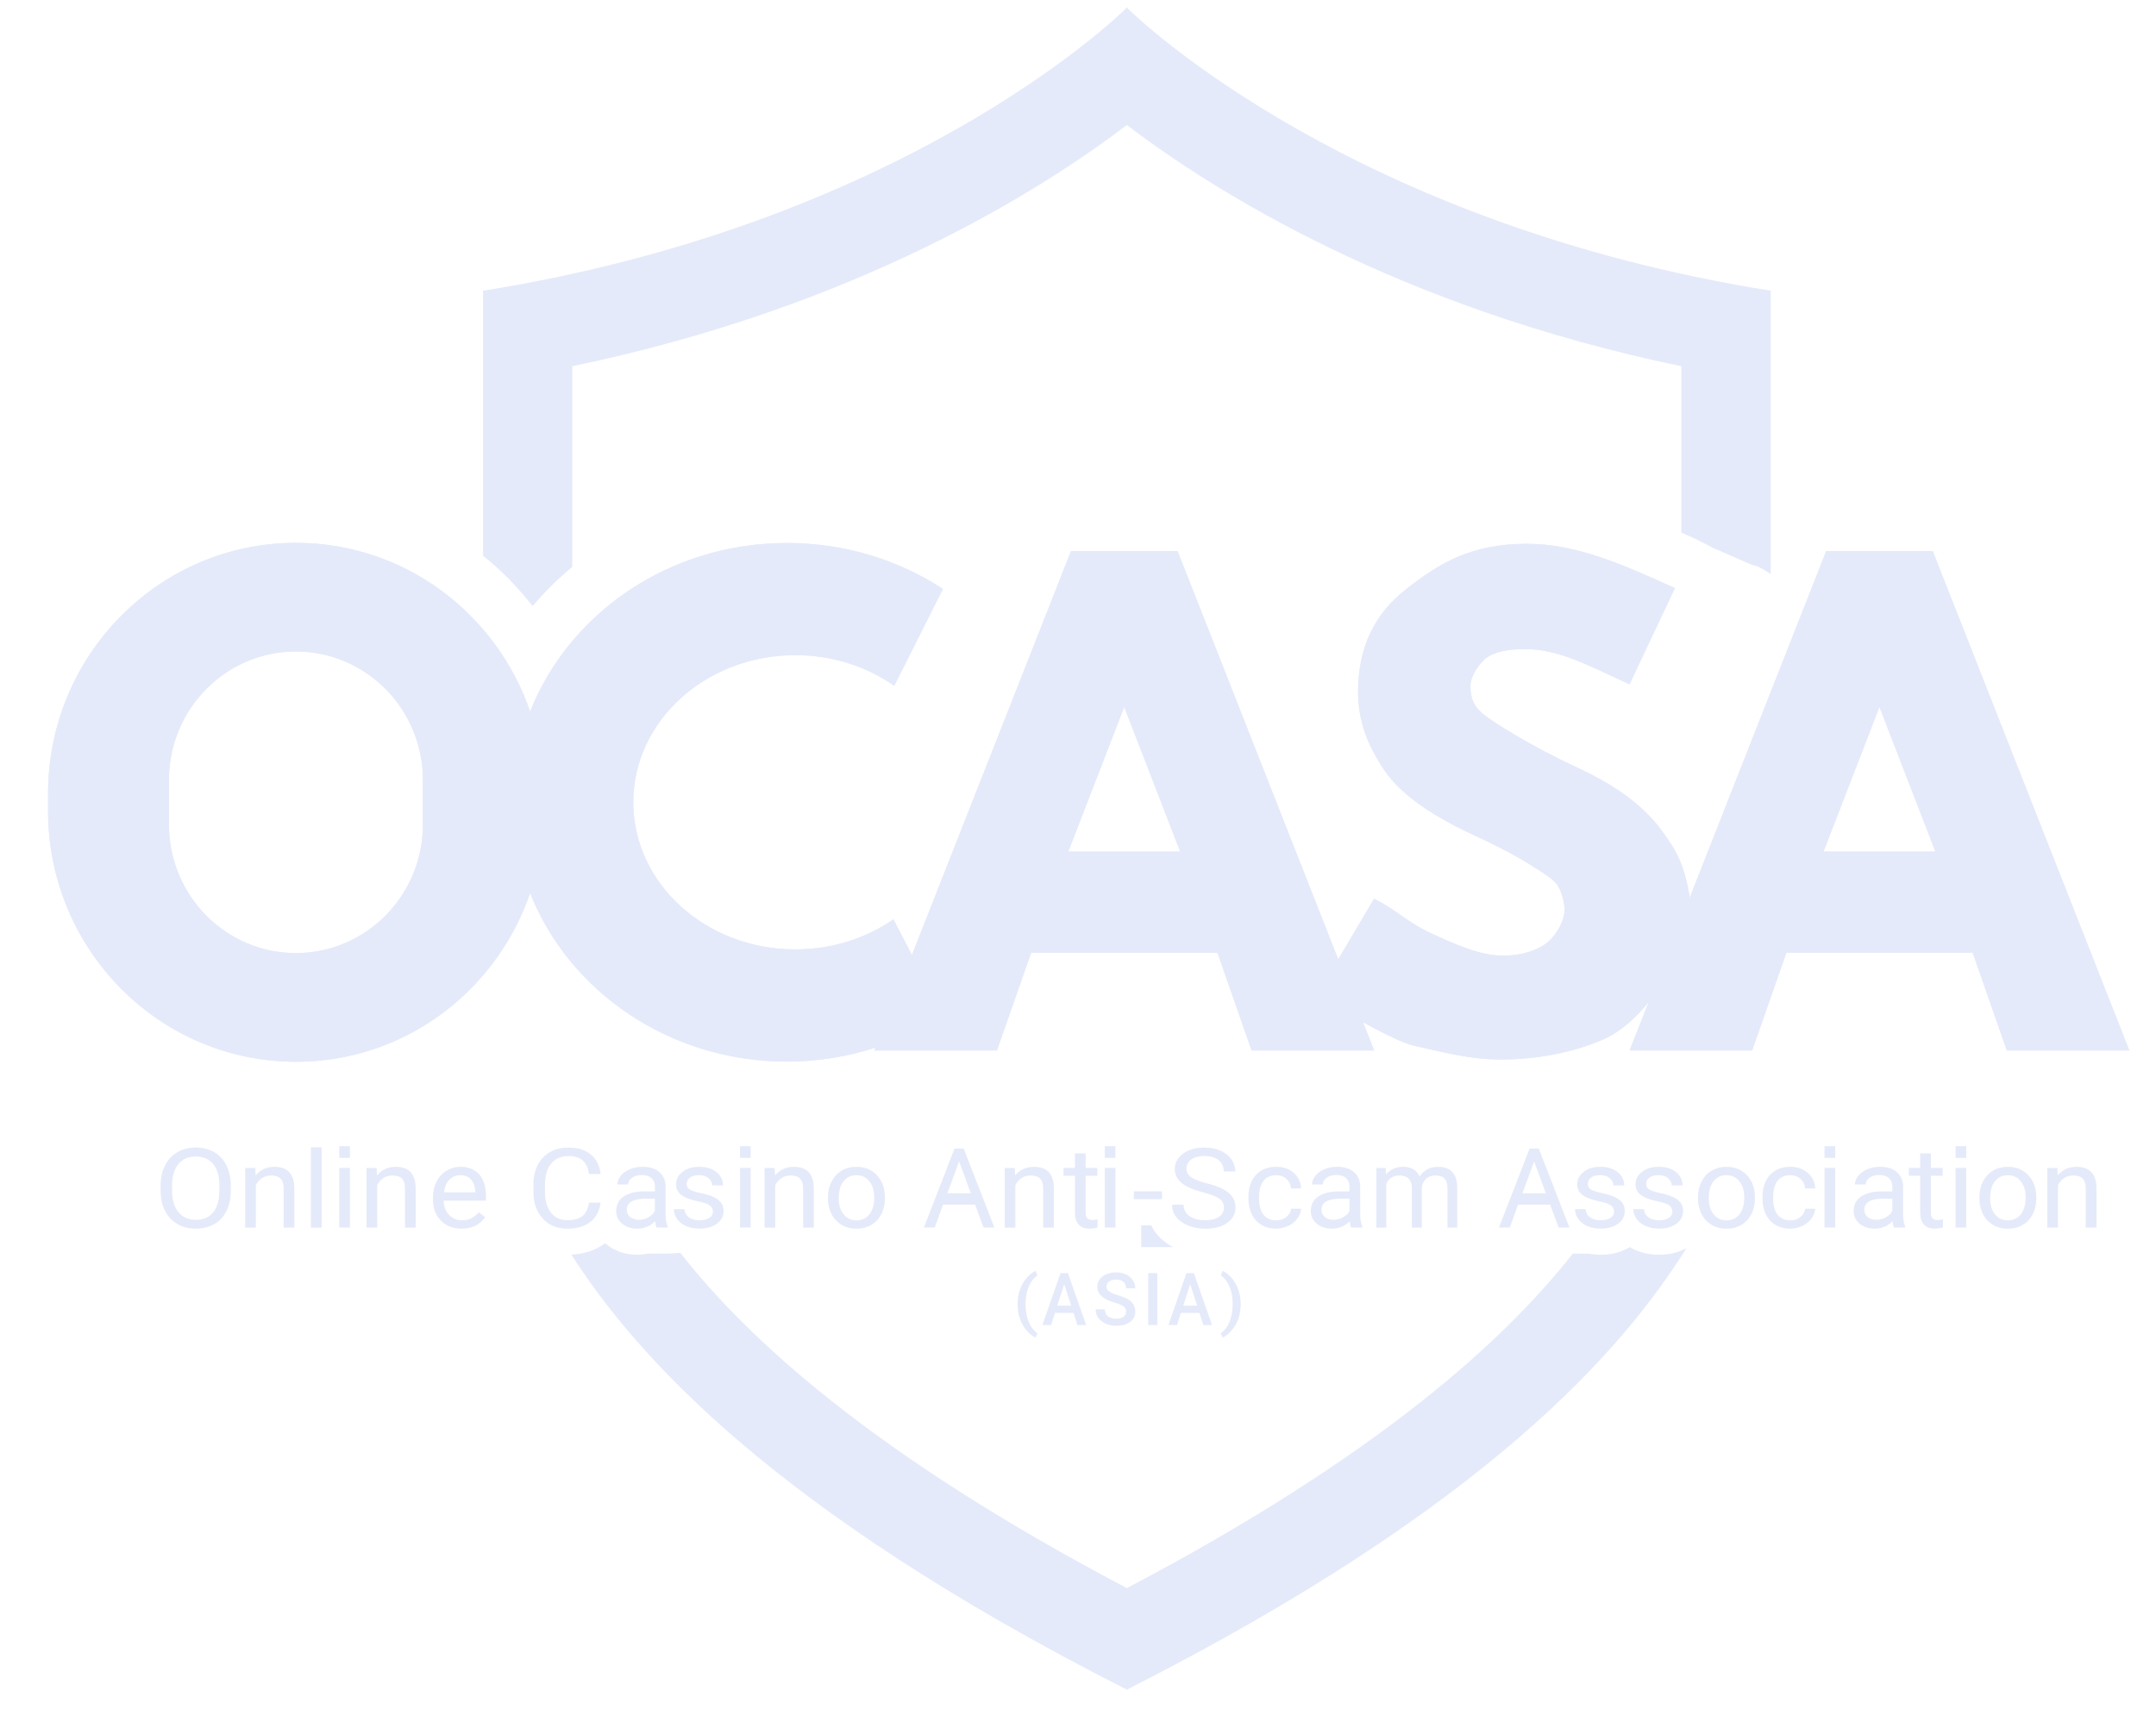    <svg xmlns="http://www.w3.org/2000/svg" width="41" height="33" viewBox="0 0 41 33" fill="none">
              <g clip-path="url(#clip0_2090_55795)">
                <path
                  d="M22.308 23.718H21.702V23.303H21.891C21.917 23.355 21.948 23.405 21.984 23.453C22.069 23.561 22.177 23.649 22.308 23.718Z"
                  fill="#E5EAFA" />
                <path
                  d="M21.437 0.153V0.137C21.437 0.137 21.432 0.142 21.43 0.144C21.425 0.141 21.421 0.137 21.421 0.137V0.153C21.149 0.42 17.104 4.263 9.185 5.529V10.568C9.533 10.848 9.85 11.169 10.128 11.528C10.357 11.257 10.611 11.007 10.883 10.781V6.965C16.256 5.851 19.769 3.64 21.429 2.378C23.086 3.639 26.602 5.851 31.974 6.965V10.129C32.069 10.171 32.163 10.214 32.259 10.257L32.578 10.421L33.072 10.637L33.322 10.746C33.428 10.746 33.673 10.918 33.673 10.918V10.421V5.529C25.754 4.263 21.709 0.42 21.437 0.153ZM31.549 23.863C31.387 23.863 31.236 23.833 31.101 23.774C31.064 23.757 31.029 23.739 30.994 23.718C30.837 23.814 30.651 23.863 30.44 23.863C30.362 23.863 30.287 23.856 30.215 23.842H29.909C28.628 25.467 26.26 27.66 21.43 30.203C16.584 27.653 14.215 25.455 12.938 23.828L12.712 23.841H12.309C12.267 23.855 12.193 23.863 12.12 23.863C11.885 23.863 11.682 23.792 11.518 23.652C11.514 23.649 11.512 23.646 11.508 23.643C11.332 23.776 11.116 23.849 10.865 23.861C12.091 25.766 14.673 28.708 21.421 32.13V32.137C21.424 32.135 21.427 32.134 21.43 32.132C21.43 32.132 21.435 32.135 21.437 32.137V32.13C28.333 28.633 30.878 25.638 32.072 23.737C31.921 23.82 31.746 23.863 31.549 23.863Z"
                  fill="#E5EAFA" />
                <path
                  d="M36.754 10.48H34.728L32.128 17.085C32.128 17.07 32.13 17.055 32.13 17.04C32.021 16.431 31.891 16.186 31.584 15.775C31.278 15.363 30.774 14.954 29.986 14.595C29.164 14.215 28.325 13.703 28.157 13.539C27.993 13.38 27.962 13.223 27.962 13.041C27.962 12.873 28.116 12.629 28.262 12.515C28.407 12.401 28.676 12.345 28.997 12.345C29.618 12.345 30.133 12.618 30.988 13.014L31.852 11.184C30.868 10.741 29.984 10.342 29.038 10.342C27.966 10.342 27.364 10.719 26.751 11.196C26.138 11.673 25.826 12.309 25.826 13.161C25.826 13.617 25.956 14.009 26.131 14.327C26.309 14.651 26.443 14.844 26.741 15.102C27.039 15.36 27.463 15.623 28.059 15.898C28.717 16.197 29.085 16.435 29.238 16.532C29.39 16.629 29.541 16.729 29.61 16.823C29.679 16.918 29.766 17.16 29.75 17.347C29.733 17.549 29.575 17.813 29.404 17.942C29.233 18.07 28.946 18.175 28.579 18.175C28.154 18.175 27.673 17.964 27.196 17.74C26.746 17.529 26.602 17.336 26.131 17.091L25.449 18.245L22.393 10.48H20.367L17.342 18.162L16.99 17.484C16.473 17.844 15.825 18.056 15.124 18.056C13.423 18.056 12.043 16.803 12.043 15.258C12.043 13.713 13.422 12.46 15.124 12.46C15.831 12.46 16.485 12.677 17.006 13.043L17.931 11.201C17.089 10.65 16.067 10.327 14.966 10.327C12.729 10.327 10.821 11.66 10.081 13.533C9.442 11.666 7.689 10.324 5.627 10.324C3.025 10.324 0.914 12.46 0.914 15.094V15.422C0.914 18.057 3.025 20.193 5.627 20.193C6.929 20.193 8.108 19.66 8.96 18.795C9.458 18.29 9.845 17.672 10.081 16.984C10.821 18.856 12.729 20.19 14.966 20.19C15.556 20.19 16.12 20.095 16.649 19.925L16.628 19.979H18.958L19.609 18.119H23.152L23.801 19.979H26.132L25.92 19.441C26.299 19.647 26.681 19.844 26.898 19.889C27.31 19.976 27.915 20.15 28.523 20.15C29.253 20.15 29.913 20.013 30.461 19.78C30.827 19.624 31.116 19.35 31.353 19.055L30.989 19.979H33.32L33.971 18.119H37.514L38.163 19.979H40.493L36.754 10.48ZM8.042 15.682C8.042 17.032 6.96 18.126 5.627 18.126C4.294 18.126 3.213 17.032 3.213 15.682V14.834C3.213 13.484 4.294 12.39 5.627 12.39C6.294 12.39 6.897 12.665 7.335 13.106C7.771 13.547 8.042 14.159 8.042 14.834V15.682ZM20.315 16.196L21.379 13.445L22.443 16.196H20.315ZM34.677 16.196L35.741 13.445L36.805 16.196H34.677Z"
                  fill="#E5EAFA" />
                <path
                  d="M36.754 10.48H34.728L32.128 17.085C32.128 17.07 32.13 17.055 32.13 17.04C32.021 16.431 31.891 16.186 31.584 15.775C31.278 15.363 30.774 14.954 29.986 14.595C29.164 14.215 28.325 13.703 28.157 13.539C27.993 13.38 27.962 13.223 27.962 13.041C27.962 12.873 28.116 12.629 28.262 12.515C28.407 12.401 28.676 12.345 28.997 12.345C29.618 12.345 30.133 12.618 30.988 13.014L31.852 11.184C30.868 10.741 29.984 10.342 29.038 10.342C27.966 10.342 27.364 10.719 26.751 11.196C26.138 11.673 25.826 12.309 25.826 13.161C25.826 13.617 25.956 14.009 26.131 14.327C26.309 14.651 26.443 14.844 26.741 15.102C27.039 15.36 27.463 15.623 28.059 15.898C28.717 16.197 29.085 16.435 29.238 16.532C29.39 16.629 29.541 16.729 29.61 16.823C29.679 16.918 29.766 17.16 29.75 17.347C29.733 17.549 29.575 17.813 29.404 17.942C29.233 18.07 28.946 18.175 28.579 18.175C28.154 18.175 27.673 17.964 27.196 17.74C26.746 17.529 26.602 17.336 26.131 17.091L25.449 18.245L22.393 10.48H20.367L17.342 18.162L16.99 17.484C16.473 17.844 15.825 18.056 15.124 18.056C13.423 18.056 12.043 16.803 12.043 15.258C12.043 13.713 13.422 12.46 15.124 12.46C15.831 12.46 16.485 12.677 17.006 13.043L17.931 11.201C17.089 10.65 16.067 10.327 14.966 10.327C12.729 10.327 10.821 11.66 10.081 13.533C9.442 11.666 7.689 10.324 5.627 10.324C3.025 10.324 0.914 12.46 0.914 15.094V15.422C0.914 18.057 3.025 20.193 5.627 20.193C6.929 20.193 8.108 19.66 8.96 18.795C9.458 18.29 9.845 17.672 10.081 16.984C10.821 18.856 12.729 20.19 14.966 20.19C15.556 20.19 16.12 20.095 16.649 19.925L16.628 19.979H18.958L19.609 18.119H23.152L23.801 19.979H26.132L25.92 19.441C26.299 19.647 26.681 19.844 26.898 19.889C27.31 19.976 27.915 20.15 28.523 20.15C29.253 20.15 29.913 20.013 30.461 19.78C30.827 19.624 31.116 19.35 31.353 19.055L30.989 19.979H33.32L33.971 18.119H37.514L38.163 19.979H40.493L36.754 10.48ZM8.042 15.682C8.042 17.032 6.96 18.126 5.627 18.126C4.294 18.126 3.213 17.032 3.213 15.682V14.834C3.213 13.484 4.294 12.39 5.627 12.39C6.294 12.39 6.897 12.665 7.335 13.106C7.771 13.547 8.042 14.159 8.042 14.834V15.682ZM20.315 16.196L21.379 13.445L22.443 16.196H20.315ZM34.677 16.196L35.741 13.445L36.805 16.196H34.677Z"
                  fill="#E5EAFA" />
                <path
                  d="M4.389 22.644C4.389 22.791 4.362 22.92 4.307 23.029C4.253 23.139 4.175 23.223 4.075 23.28C3.974 23.338 3.857 23.367 3.723 23.367C3.59 23.367 3.477 23.338 3.376 23.28C3.275 23.222 3.196 23.139 3.14 23.031C3.084 22.924 3.055 22.799 3.054 22.657V22.549C3.054 22.404 3.082 22.277 3.137 22.166C3.193 22.056 3.271 21.971 3.373 21.912C3.474 21.854 3.59 21.824 3.721 21.824C3.851 21.824 3.971 21.853 4.072 21.911C4.174 21.969 4.252 22.053 4.307 22.164C4.361 22.274 4.389 22.403 4.389 22.549V22.644H4.389ZM4.172 22.547C4.172 22.369 4.132 22.233 4.053 22.137C3.974 22.042 3.864 21.995 3.721 21.995C3.579 21.995 3.474 22.042 3.395 22.137C3.315 22.233 3.274 22.365 3.272 22.534V22.644C3.272 22.817 3.312 22.952 3.392 23.051C3.472 23.15 3.583 23.199 3.723 23.199C3.864 23.199 3.974 23.153 4.052 23.059C4.129 22.966 4.169 22.833 4.171 22.659V22.547H4.172Z"
                  fill="#E5EAFA" />
                <path
                  d="M4.855 22.212L4.861 22.355C4.952 22.245 5.071 22.191 5.217 22.191C5.468 22.191 5.595 22.326 5.597 22.597V23.347H5.394V22.596C5.393 22.514 5.374 22.454 5.335 22.415C5.296 22.375 5.237 22.356 5.155 22.356C5.09 22.356 5.032 22.373 4.982 22.406C4.932 22.44 4.893 22.484 4.865 22.539V23.347H4.662V22.213H4.855V22.212Z"
                  fill="#E5EAFA" />
                <path d="M6.116 23.348H5.913V21.82H6.116V23.348Z" fill="#E5EAFA" />
                <path
                  d="M6.654 23.346H6.451V22.212H6.654V23.346ZM6.654 21.798H6.451V22.021H6.654V21.798Z"
                  fill="#E5EAFA" />
                <path
                  d="M7.162 22.212L7.169 22.355C7.259 22.245 7.378 22.191 7.525 22.191C7.776 22.191 7.903 22.326 7.905 22.597V23.347H7.702V22.596C7.701 22.514 7.681 22.454 7.643 22.415C7.604 22.375 7.544 22.356 7.463 22.356C7.397 22.356 7.339 22.373 7.289 22.406C7.24 22.44 7.201 22.484 7.173 22.539V23.347H6.97V22.213H7.162V22.212Z"
                  fill="#E5EAFA" />
                <path
                  d="M8.778 23.367C8.617 23.367 8.486 23.317 8.385 23.216C8.284 23.115 8.233 22.98 8.233 22.81V22.774C8.233 22.662 8.256 22.561 8.301 22.473C8.346 22.384 8.409 22.315 8.49 22.265C8.571 22.215 8.659 22.19 8.753 22.19C8.908 22.19 9.028 22.239 9.114 22.336C9.2 22.434 9.242 22.573 9.242 22.753V22.834H8.437C8.44 22.946 8.474 23.036 8.539 23.105C8.605 23.174 8.688 23.208 8.79 23.208C8.861 23.208 8.922 23.194 8.972 23.166C9.022 23.139 9.065 23.101 9.103 23.055L9.227 23.147C9.127 23.294 8.978 23.367 8.778 23.367ZM8.753 22.35C8.671 22.35 8.602 22.379 8.546 22.435C8.491 22.492 8.456 22.572 8.443 22.675H9.039V22.66C9.033 22.562 9.005 22.485 8.955 22.431C8.906 22.377 8.838 22.35 8.753 22.35Z"
                  fill="#E5EAFA" />
                <path
                  d="M11.422 22.87C11.401 23.029 11.337 23.152 11.228 23.238C11.118 23.324 10.974 23.368 10.793 23.368C10.597 23.368 10.439 23.304 10.322 23.177C10.203 23.049 10.144 22.879 10.144 22.666V22.522C10.144 22.382 10.172 22.259 10.227 22.154C10.282 22.048 10.36 21.966 10.461 21.909C10.562 21.853 10.679 21.825 10.812 21.825C10.989 21.825 11.13 21.869 11.236 21.958C11.342 22.047 11.405 22.17 11.422 22.328H11.202C11.183 22.208 11.142 22.121 11.078 22.067C11.014 22.013 10.926 21.987 10.812 21.987C10.672 21.987 10.563 22.034 10.483 22.127C10.404 22.221 10.364 22.354 10.364 22.527V22.673C10.364 22.836 10.402 22.965 10.477 23.062C10.552 23.158 10.658 23.206 10.793 23.206C10.914 23.206 11.008 23.181 11.072 23.131C11.137 23.081 11.18 22.995 11.202 22.871H11.422V22.87Z"
                  fill="#E5EAFA" />
                <path
                  d="M12.486 23.346C12.475 23.324 12.465 23.284 12.457 23.227C12.363 23.32 12.25 23.367 12.119 23.367C12.001 23.367 11.905 23.335 11.83 23.272C11.755 23.209 11.718 23.129 11.718 23.032C11.718 22.913 11.765 22.822 11.859 22.756C11.953 22.691 12.086 22.658 12.256 22.658H12.454V22.569C12.454 22.501 12.433 22.447 12.39 22.407C12.348 22.367 12.285 22.347 12.203 22.347C12.13 22.347 12.069 22.364 12.02 22.399C11.971 22.434 11.946 22.477 11.946 22.526H11.742C11.742 22.469 11.763 22.415 11.805 22.362C11.847 22.309 11.904 22.267 11.976 22.237C12.049 22.206 12.128 22.19 12.215 22.19C12.352 22.19 12.459 22.223 12.537 22.288C12.614 22.354 12.655 22.444 12.657 22.559V23.081C12.657 23.185 12.671 23.268 12.699 23.329V23.346H12.486ZM12.149 23.198C12.212 23.198 12.273 23.183 12.33 23.151C12.387 23.12 12.429 23.079 12.454 23.029V22.796H12.295C12.046 22.796 11.921 22.865 11.921 23.004C11.921 23.065 11.943 23.113 11.985 23.147C12.028 23.181 12.082 23.198 12.149 23.198Z"
                  fill="#E5EAFA" />
                <path
                  d="M13.557 23.045C13.557 22.992 13.536 22.952 13.494 22.923C13.453 22.894 13.381 22.869 13.278 22.848C13.175 22.827 13.093 22.802 13.033 22.772C12.972 22.743 12.927 22.708 12.899 22.667C12.87 22.627 12.855 22.579 12.855 22.522C12.855 22.429 12.896 22.351 12.979 22.287C13.062 22.222 13.167 22.19 13.295 22.19C13.43 22.19 13.539 22.223 13.623 22.29C13.707 22.356 13.749 22.441 13.749 22.545H13.544C13.544 22.491 13.521 22.446 13.473 22.407C13.426 22.368 13.367 22.349 13.294 22.349C13.222 22.349 13.162 22.364 13.121 22.395C13.079 22.426 13.058 22.466 13.058 22.516C13.058 22.563 13.077 22.598 13.117 22.622C13.155 22.646 13.226 22.668 13.327 22.69C13.429 22.712 13.511 22.737 13.574 22.767C13.637 22.797 13.684 22.834 13.714 22.876C13.745 22.918 13.76 22.97 13.76 23.031C13.76 23.132 13.717 23.213 13.632 23.274C13.547 23.336 13.437 23.366 13.301 23.366C13.206 23.366 13.121 23.35 13.048 23.318C12.975 23.286 12.918 23.241 12.876 23.183C12.835 23.126 12.814 23.063 12.814 22.996H13.018C13.021 23.061 13.049 23.113 13.099 23.151C13.15 23.189 13.217 23.208 13.301 23.208C13.378 23.208 13.44 23.193 13.486 23.163C13.533 23.135 13.557 23.095 13.557 23.045Z"
                  fill="#E5EAFA" />
                <path
                  d="M14.275 23.346H14.072V22.212H14.275V23.346ZM14.275 21.798H14.072V22.021H14.275V21.798Z"
                  fill="#E5EAFA" />
                <path
                  d="M14.732 22.212L14.739 22.355C14.83 22.245 14.949 22.191 15.095 22.191C15.346 22.191 15.473 22.326 15.475 22.597V23.347H15.272V22.596C15.271 22.514 15.252 22.454 15.213 22.415C15.174 22.375 15.115 22.356 15.033 22.356C14.968 22.356 14.91 22.373 14.86 22.406C14.81 22.44 14.771 22.484 14.743 22.539V23.347H14.54V22.213H14.732V22.212Z"
                  fill="#E5EAFA" />
                <path
                  d="M15.745 22.768C15.745 22.657 15.768 22.557 15.814 22.469C15.86 22.38 15.924 22.311 16.006 22.263C16.087 22.215 16.18 22.191 16.285 22.191C16.447 22.191 16.578 22.244 16.678 22.352C16.778 22.459 16.828 22.601 16.828 22.778V22.792C16.828 22.902 16.806 23.001 16.762 23.089C16.717 23.177 16.654 23.245 16.572 23.294C16.489 23.343 16.395 23.368 16.288 23.368C16.126 23.368 15.996 23.314 15.896 23.207C15.795 23.1 15.745 22.959 15.745 22.782V22.768ZM15.95 22.791C15.95 22.917 15.981 23.018 16.042 23.094C16.103 23.171 16.185 23.209 16.288 23.209C16.39 23.209 16.473 23.17 16.534 23.093C16.595 23.016 16.625 22.908 16.625 22.768C16.625 22.644 16.594 22.543 16.532 22.466C16.47 22.389 16.388 22.35 16.285 22.35C16.183 22.35 16.104 22.389 16.043 22.465C15.981 22.54 15.95 22.65 15.95 22.791Z"
                  fill="#E5EAFA" />
                <path
                  d="M18.542 22.91H17.933L17.776 23.346H17.569L18.151 21.845H18.327L18.91 23.346H18.704L18.542 22.91ZM18.016 22.694H18.462L18.239 22.089L18.016 22.694Z"
                  fill="#E5EAFA" />
                <path
                  d="M19.298 22.212L19.305 22.355C19.396 22.245 19.515 22.191 19.661 22.191C19.912 22.191 20.039 22.326 20.041 22.597V23.347H19.838V22.596C19.837 22.514 19.818 22.454 19.779 22.415C19.74 22.375 19.681 22.356 19.599 22.356C19.534 22.356 19.476 22.373 19.426 22.406C19.376 22.44 19.337 22.484 19.309 22.539V23.347H19.106V22.213H19.298V22.212Z"
                  fill="#E5EAFA" />
                <path
                  d="M20.645 21.937V22.211H20.867V22.361H20.645V23.066C20.645 23.112 20.655 23.146 20.675 23.168C20.694 23.191 20.728 23.202 20.776 23.202C20.799 23.202 20.831 23.198 20.872 23.19V23.346C20.819 23.36 20.767 23.367 20.716 23.367C20.626 23.367 20.557 23.341 20.511 23.288C20.465 23.235 20.442 23.161 20.442 23.065V22.361H20.225V22.211H20.442V21.936H20.645V21.937Z"
                  fill="#E5EAFA" />
                <path
                  d="M21.212 23.346H21.009V22.212H21.212V23.346ZM21.212 21.798H21.009V22.021H21.212V21.798Z"
                  fill="#E5EAFA" />
                <path d="M22.098 22.807H21.562V22.657H22.098V22.807Z" fill="#E5EAFA" />
                <path
                  d="M22.879 22.677C22.691 22.628 22.555 22.568 22.469 22.497C22.384 22.426 22.341 22.338 22.341 22.233C22.341 22.115 22.394 22.018 22.498 21.94C22.603 21.863 22.738 21.825 22.906 21.825C23.02 21.825 23.122 21.845 23.21 21.884C23.3 21.924 23.369 21.979 23.418 22.049C23.467 22.119 23.492 22.196 23.492 22.279H23.271C23.271 22.188 23.24 22.116 23.176 22.065C23.112 22.012 23.022 21.986 22.905 21.986C22.797 21.986 22.713 22.008 22.653 22.051C22.593 22.094 22.562 22.154 22.562 22.23C22.562 22.292 22.591 22.344 22.648 22.386C22.705 22.428 22.803 22.467 22.941 22.502C23.079 22.537 23.187 22.576 23.265 22.618C23.343 22.66 23.401 22.71 23.438 22.766C23.476 22.823 23.495 22.889 23.495 22.965C23.495 23.087 23.442 23.185 23.337 23.258C23.232 23.331 23.092 23.368 22.916 23.368C22.802 23.368 22.696 23.348 22.597 23.309C22.498 23.269 22.422 23.215 22.368 23.146C22.315 23.078 22.288 23 22.288 22.912H22.508C22.508 23.003 22.545 23.075 22.619 23.127C22.693 23.18 22.793 23.206 22.916 23.206C23.032 23.206 23.121 23.185 23.182 23.142C23.244 23.099 23.274 23.042 23.274 22.968C23.274 22.895 23.246 22.837 23.189 22.797C23.132 22.756 23.029 22.717 22.879 22.677Z"
                  fill="#E5EAFA" />
                <path
                  d="M24.271 23.209C24.344 23.209 24.407 23.188 24.461 23.146C24.515 23.104 24.545 23.051 24.551 22.988H24.744C24.74 23.053 24.716 23.115 24.673 23.174C24.63 23.233 24.572 23.28 24.5 23.314C24.427 23.349 24.351 23.367 24.271 23.367C24.109 23.367 23.98 23.315 23.884 23.212C23.789 23.109 23.741 22.968 23.741 22.789V22.757C23.741 22.646 23.762 22.548 23.804 22.462C23.847 22.376 23.908 22.309 23.987 22.262C24.067 22.214 24.161 22.19 24.269 22.19C24.403 22.19 24.514 22.229 24.602 22.305C24.69 22.381 24.737 22.48 24.743 22.602H24.551C24.545 22.528 24.516 22.468 24.464 22.421C24.411 22.374 24.347 22.35 24.27 22.35C24.167 22.35 24.086 22.385 24.029 22.456C23.973 22.527 23.944 22.63 23.944 22.764V22.801C23.944 22.931 23.973 23.032 24.029 23.103C24.085 23.174 24.166 23.209 24.271 23.209Z"
                  fill="#E5EAFA" />
                <path
                  d="M25.695 23.346C25.684 23.324 25.674 23.284 25.666 23.227C25.572 23.32 25.459 23.367 25.328 23.367C25.21 23.367 25.114 23.335 25.039 23.272C24.964 23.209 24.927 23.129 24.927 23.032C24.927 22.913 24.974 22.822 25.068 22.756C25.162 22.691 25.295 22.658 25.465 22.658H25.663V22.569C25.663 22.501 25.642 22.447 25.599 22.407C25.557 22.367 25.494 22.347 25.412 22.347C25.339 22.347 25.278 22.364 25.229 22.399C25.18 22.434 25.155 22.477 25.155 22.526H24.951C24.951 22.469 24.972 22.415 25.014 22.362C25.056 22.309 25.113 22.267 25.185 22.237C25.258 22.206 25.337 22.19 25.424 22.19C25.561 22.19 25.668 22.223 25.745 22.288C25.823 22.354 25.864 22.444 25.866 22.559V23.081C25.866 23.185 25.88 23.268 25.908 23.329V23.346H25.695ZM25.358 23.198C25.421 23.198 25.482 23.183 25.539 23.151C25.596 23.12 25.638 23.079 25.663 23.029V22.796H25.504C25.255 22.796 25.13 22.865 25.13 23.004C25.13 23.065 25.151 23.113 25.194 23.147C25.237 23.181 25.291 23.198 25.358 23.198Z"
                  fill="#E5EAFA" />
                <path
                  d="M26.351 22.212L26.356 22.338C26.436 22.24 26.545 22.191 26.682 22.191C26.835 22.191 26.94 22.252 26.996 22.374C27.032 22.319 27.08 22.275 27.138 22.241C27.197 22.208 27.266 22.191 27.346 22.191C27.587 22.191 27.709 22.323 27.713 22.587V23.347H27.526V22.598C27.526 22.517 27.508 22.456 27.472 22.416C27.436 22.376 27.376 22.356 27.291 22.356C27.222 22.356 27.164 22.378 27.118 22.42C27.072 22.463 27.045 22.521 27.037 22.594V23.347H26.849V22.604C26.849 22.439 26.77 22.356 26.614 22.356C26.491 22.356 26.407 22.41 26.362 22.519V23.347H26.174V22.213H26.351V22.212Z"
                  fill="#E5EAFA" />
                <path
                  d="M30.694 23.045C30.694 22.992 30.674 22.952 30.632 22.923C30.591 22.894 30.519 22.869 30.415 22.848C30.312 22.827 30.231 22.802 30.17 22.772C30.11 22.743 30.065 22.708 30.036 22.667C30.008 22.627 29.993 22.579 29.993 22.522C29.993 22.429 30.034 22.351 30.117 22.287C30.199 22.222 30.305 22.19 30.433 22.19C30.568 22.19 30.677 22.223 30.761 22.29C30.844 22.356 30.887 22.441 30.887 22.545H30.682C30.682 22.491 30.658 22.446 30.611 22.407C30.564 22.368 30.504 22.349 30.432 22.349C30.36 22.349 30.3 22.364 30.259 22.395C30.217 22.426 30.196 22.466 30.196 22.516C30.196 22.563 30.215 22.598 30.254 22.622C30.293 22.646 30.363 22.668 30.465 22.69C30.566 22.712 30.648 22.737 30.712 22.767C30.775 22.797 30.821 22.834 30.852 22.876C30.882 22.918 30.897 22.97 30.897 23.031C30.897 23.132 30.855 23.213 30.77 23.274C30.684 23.336 30.575 23.366 30.439 23.366C30.343 23.366 30.259 23.35 30.186 23.318C30.113 23.286 30.055 23.241 30.014 23.183C29.973 23.126 29.952 23.063 29.952 22.996H30.155C30.159 23.061 30.186 23.113 30.237 23.151C30.288 23.189 30.355 23.208 30.439 23.208C30.516 23.208 30.578 23.193 30.624 23.163C30.671 23.135 30.694 23.095 30.694 23.045Z"
                  fill="#E5EAFA" />
                <path
                  d="M31.803 23.045C31.803 22.992 31.783 22.952 31.741 22.923C31.7 22.894 31.628 22.869 31.524 22.848C31.421 22.827 31.34 22.802 31.279 22.772C31.219 22.743 31.174 22.708 31.145 22.667C31.116 22.627 31.102 22.579 31.102 22.522C31.102 22.429 31.143 22.351 31.226 22.287C31.308 22.222 31.413 22.19 31.542 22.19C31.677 22.19 31.786 22.223 31.87 22.29C31.954 22.356 31.996 22.441 31.996 22.545H31.791C31.791 22.491 31.768 22.446 31.72 22.407C31.673 22.368 31.613 22.349 31.542 22.349C31.47 22.349 31.41 22.364 31.368 22.395C31.326 22.426 31.305 22.466 31.305 22.516C31.305 22.563 31.325 22.598 31.364 22.622C31.402 22.646 31.473 22.668 31.574 22.69C31.676 22.712 31.758 22.737 31.821 22.767C31.884 22.797 31.931 22.834 31.961 22.876C31.992 22.918 32.007 22.97 32.007 23.031C32.007 23.132 31.964 23.213 31.879 23.274C31.794 23.336 31.684 23.366 31.548 23.366C31.453 23.366 31.368 23.35 31.295 23.318C31.222 23.286 31.165 23.241 31.123 23.183C31.082 23.126 31.061 23.063 31.061 22.996H31.265C31.268 23.061 31.296 23.113 31.346 23.151C31.397 23.189 31.465 23.208 31.548 23.208C31.625 23.208 31.687 23.193 31.733 23.163C31.78 23.135 31.803 23.095 31.803 23.045Z"
                  fill="#E5EAFA" />
                <path
                  d="M32.29 22.768C32.29 22.657 32.313 22.557 32.359 22.469C32.405 22.38 32.469 22.311 32.55 22.263C32.632 22.215 32.725 22.191 32.83 22.191C32.992 22.191 33.123 22.244 33.223 22.352C33.323 22.459 33.373 22.601 33.373 22.778V22.792C33.373 22.902 33.351 23.001 33.307 23.089C33.262 23.177 33.199 23.245 33.117 23.294C33.034 23.343 32.94 23.368 32.833 23.368C32.671 23.368 32.541 23.314 32.44 23.207C32.34 23.1 32.29 22.959 32.29 22.782V22.768ZM32.495 22.791C32.495 22.917 32.526 23.018 32.587 23.094C32.648 23.171 32.73 23.209 32.833 23.209C32.935 23.209 33.018 23.17 33.079 23.093C33.139 23.016 33.17 22.908 33.17 22.768C33.17 22.644 33.139 22.543 33.077 22.466C33.015 22.389 32.933 22.35 32.83 22.35C32.728 22.35 32.649 22.389 32.587 22.465C32.526 22.54 32.495 22.65 32.495 22.791Z"
                  fill="#E5EAFA" />
                <path
                  d="M34.047 23.209C34.12 23.209 34.183 23.188 34.237 23.146C34.291 23.104 34.321 23.051 34.327 22.988H34.519C34.516 23.053 34.492 23.115 34.449 23.174C34.405 23.233 34.348 23.28 34.276 23.314C34.203 23.349 34.127 23.367 34.047 23.367C33.884 23.367 33.756 23.315 33.66 23.212C33.565 23.109 33.517 22.968 33.517 22.789V22.757C33.517 22.646 33.538 22.548 33.58 22.462C33.623 22.376 33.684 22.309 33.763 22.262C33.843 22.214 33.937 22.19 34.045 22.19C34.178 22.19 34.289 22.229 34.378 22.305C34.466 22.381 34.513 22.48 34.519 22.602H34.327C34.321 22.528 34.292 22.468 34.239 22.421C34.187 22.374 34.123 22.35 34.046 22.35C33.943 22.35 33.862 22.385 33.805 22.456C33.749 22.527 33.72 22.63 33.72 22.764V22.801C33.72 22.931 33.749 23.032 33.805 23.103C33.862 23.174 33.943 23.209 34.047 23.209Z"
                  fill="#E5EAFA" />
                <path
                  d="M34.9 23.346H34.696V22.212H34.9V23.346ZM34.9 21.798H34.696V22.021H34.9V21.798Z"
                  fill="#E5EAFA" />
                <path
                  d="M36.018 23.346C36.006 23.324 35.997 23.284 35.99 23.227C35.895 23.32 35.782 23.367 35.651 23.367C35.534 23.367 35.437 23.335 35.362 23.272C35.287 23.209 35.25 23.129 35.25 23.032C35.25 22.913 35.297 22.822 35.391 22.756C35.485 22.691 35.618 22.658 35.788 22.658H35.986V22.569C35.986 22.501 35.965 22.447 35.923 22.407C35.88 22.367 35.817 22.347 35.735 22.347C35.662 22.347 35.602 22.364 35.552 22.399C35.503 22.434 35.479 22.477 35.479 22.526H35.274C35.274 22.469 35.295 22.415 35.337 22.362C35.379 22.309 35.436 22.267 35.509 22.237C35.581 22.206 35.66 22.19 35.747 22.19C35.884 22.19 35.991 22.223 36.069 22.288C36.147 22.354 36.187 22.444 36.19 22.559V23.081C36.19 23.185 36.203 23.268 36.231 23.329V23.346H36.018ZM35.681 23.198C35.744 23.198 35.805 23.183 35.862 23.151C35.919 23.12 35.96 23.079 35.986 23.029V22.796H35.827C35.577 22.796 35.453 22.865 35.453 23.004C35.453 23.065 35.474 23.113 35.516 23.147C35.559 23.181 35.614 23.198 35.681 23.198Z"
                  fill="#E5EAFA" />
                <path
                  d="M36.72 21.937V22.211H36.942V22.361H36.72V23.066C36.72 23.112 36.73 23.146 36.749 23.168C36.769 23.191 36.803 23.202 36.85 23.202C36.873 23.202 36.906 23.198 36.947 23.19V23.346C36.893 23.36 36.841 23.367 36.791 23.367C36.7 23.367 36.632 23.341 36.586 23.288C36.539 23.235 36.516 23.161 36.516 23.065V22.361H36.3V22.211H36.516V21.936H36.72V21.937Z"
                  fill="#E5EAFA" />
                <path
                  d="M37.391 23.346H37.188V22.212H37.391V23.346ZM37.392 21.798H37.188V22.021H37.392V21.798Z"
                  fill="#E5EAFA" />
                <path
                  d="M37.642 22.768C37.642 22.657 37.664 22.557 37.71 22.469C37.756 22.38 37.82 22.311 37.901 22.263C37.983 22.215 38.077 22.191 38.181 22.191C38.343 22.191 38.474 22.244 38.574 22.352C38.674 22.459 38.724 22.601 38.724 22.778V22.792C38.724 22.902 38.702 23.001 38.658 23.089C38.613 23.177 38.55 23.245 38.468 23.294C38.385 23.343 38.291 23.368 38.184 23.368C38.022 23.368 37.892 23.314 37.791 23.207C37.691 23.1 37.642 22.959 37.642 22.782V22.768ZM37.846 22.791C37.846 22.917 37.877 23.018 37.938 23.094C37.999 23.171 38.081 23.209 38.184 23.209C38.286 23.209 38.369 23.17 38.43 23.093C38.49 23.016 38.521 22.908 38.521 22.768C38.521 22.644 38.49 22.543 38.428 22.466C38.366 22.389 38.284 22.35 38.181 22.35C38.079 22.35 38 22.389 37.938 22.465C37.877 22.54 37.846 22.65 37.846 22.791Z"
                  fill="#E5EAFA" />
                <path
                  d="M39.125 22.212L39.131 22.355C39.222 22.245 39.341 22.191 39.487 22.191C39.739 22.191 39.866 22.326 39.868 22.597V23.347H39.664V22.596C39.664 22.514 39.644 22.454 39.606 22.415C39.567 22.375 39.507 22.356 39.426 22.356C39.36 22.356 39.302 22.373 39.252 22.406C39.202 22.44 39.164 22.484 39.136 22.539V23.347H38.932V22.213H39.125V22.212Z"
                  fill="#E5EAFA" />
                <path
                  d="M29.478 22.91H28.869L28.712 23.346H28.505L29.087 21.845H29.263L29.846 23.346H29.64L29.478 22.91ZM28.952 22.694H29.397L29.174 22.089L28.952 22.694Z"
                  fill="#E5EAFA" />
                <path
                  d="M19.351 24.8C19.351 24.706 19.365 24.618 19.393 24.534C19.422 24.45 19.464 24.375 19.519 24.309C19.575 24.244 19.633 24.197 19.695 24.17L19.728 24.257C19.663 24.3 19.61 24.366 19.57 24.455C19.53 24.543 19.508 24.645 19.504 24.759L19.503 24.811C19.503 24.933 19.523 25.043 19.562 25.138C19.602 25.234 19.657 25.307 19.728 25.357L19.695 25.439C19.633 25.412 19.574 25.366 19.519 25.299C19.463 25.233 19.421 25.158 19.393 25.075C19.365 24.991 19.351 24.899 19.351 24.8Z"
                  fill="#E5EAFA" />
                <path
                  d="M20.415 24.97H20.062L19.988 25.2H19.823L20.167 24.213H20.309L20.654 25.2H20.488L20.415 24.97ZM20.106 24.832H20.37L20.238 24.422L20.106 24.832Z"
                  fill="#E5EAFA" />
                <path
                  d="M21.414 24.946C21.414 24.902 21.398 24.869 21.367 24.845C21.336 24.822 21.28 24.798 21.199 24.774C21.117 24.75 21.053 24.724 21.005 24.694C20.913 24.637 20.867 24.564 20.867 24.473C20.867 24.393 20.9 24.328 20.966 24.276C21.032 24.225 21.118 24.199 21.224 24.199C21.294 24.199 21.357 24.211 21.412 24.237C21.467 24.262 21.51 24.298 21.541 24.345C21.573 24.392 21.588 24.444 21.588 24.5H21.414C21.414 24.449 21.398 24.409 21.364 24.379C21.331 24.35 21.284 24.336 21.223 24.336C21.166 24.336 21.122 24.348 21.09 24.372C21.058 24.396 21.043 24.429 21.043 24.473C21.043 24.509 21.06 24.539 21.094 24.563C21.128 24.587 21.184 24.611 21.263 24.634C21.341 24.657 21.404 24.682 21.452 24.711C21.5 24.741 21.534 24.774 21.556 24.812C21.579 24.85 21.589 24.894 21.589 24.944C21.589 25.026 21.557 25.092 21.493 25.14C21.428 25.189 21.341 25.214 21.23 25.214C21.157 25.214 21.09 25.2 21.029 25.174C20.968 25.147 20.921 25.111 20.887 25.064C20.853 25.018 20.836 24.964 20.836 24.901H21.011C21.011 24.958 21.03 25.001 21.068 25.032C21.106 25.062 21.16 25.078 21.231 25.078C21.292 25.078 21.337 25.066 21.368 25.041C21.399 25.017 21.414 24.985 21.414 24.946Z"
                  fill="#E5EAFA" />
                <path d="M22.009 25.2H21.835V24.213H22.009V25.2Z" fill="#E5EAFA" />
                <path
                  d="M22.81 24.97H22.457L22.383 25.2H22.219L22.562 24.213H22.704L23.049 25.2H22.884L22.81 24.97ZM22.502 24.832H22.766L22.634 24.422L22.502 24.832Z"
                  fill="#E5EAFA" />
                <path
                  d="M23.552 25.074C23.523 25.157 23.481 25.232 23.425 25.298C23.37 25.365 23.311 25.411 23.249 25.438L23.216 25.356C23.287 25.306 23.343 25.233 23.382 25.137C23.422 25.041 23.441 24.932 23.441 24.81L23.441 24.758C23.437 24.643 23.415 24.542 23.374 24.454C23.334 24.365 23.281 24.299 23.216 24.256L23.249 24.169C23.311 24.196 23.37 24.242 23.425 24.308C23.48 24.374 23.523 24.449 23.551 24.533C23.58 24.617 23.594 24.706 23.594 24.799C23.594 24.899 23.58 24.99 23.552 25.074Z"
                  fill="#E5EAFA" />
              </g>
              <defs>
                <clipPath id="clip0_2090_55795">
                  <rect width="39.579" height="32" fill="white" transform="translate(0.914 0.137)" />
                </clipPath>
              </defs>
            </svg>